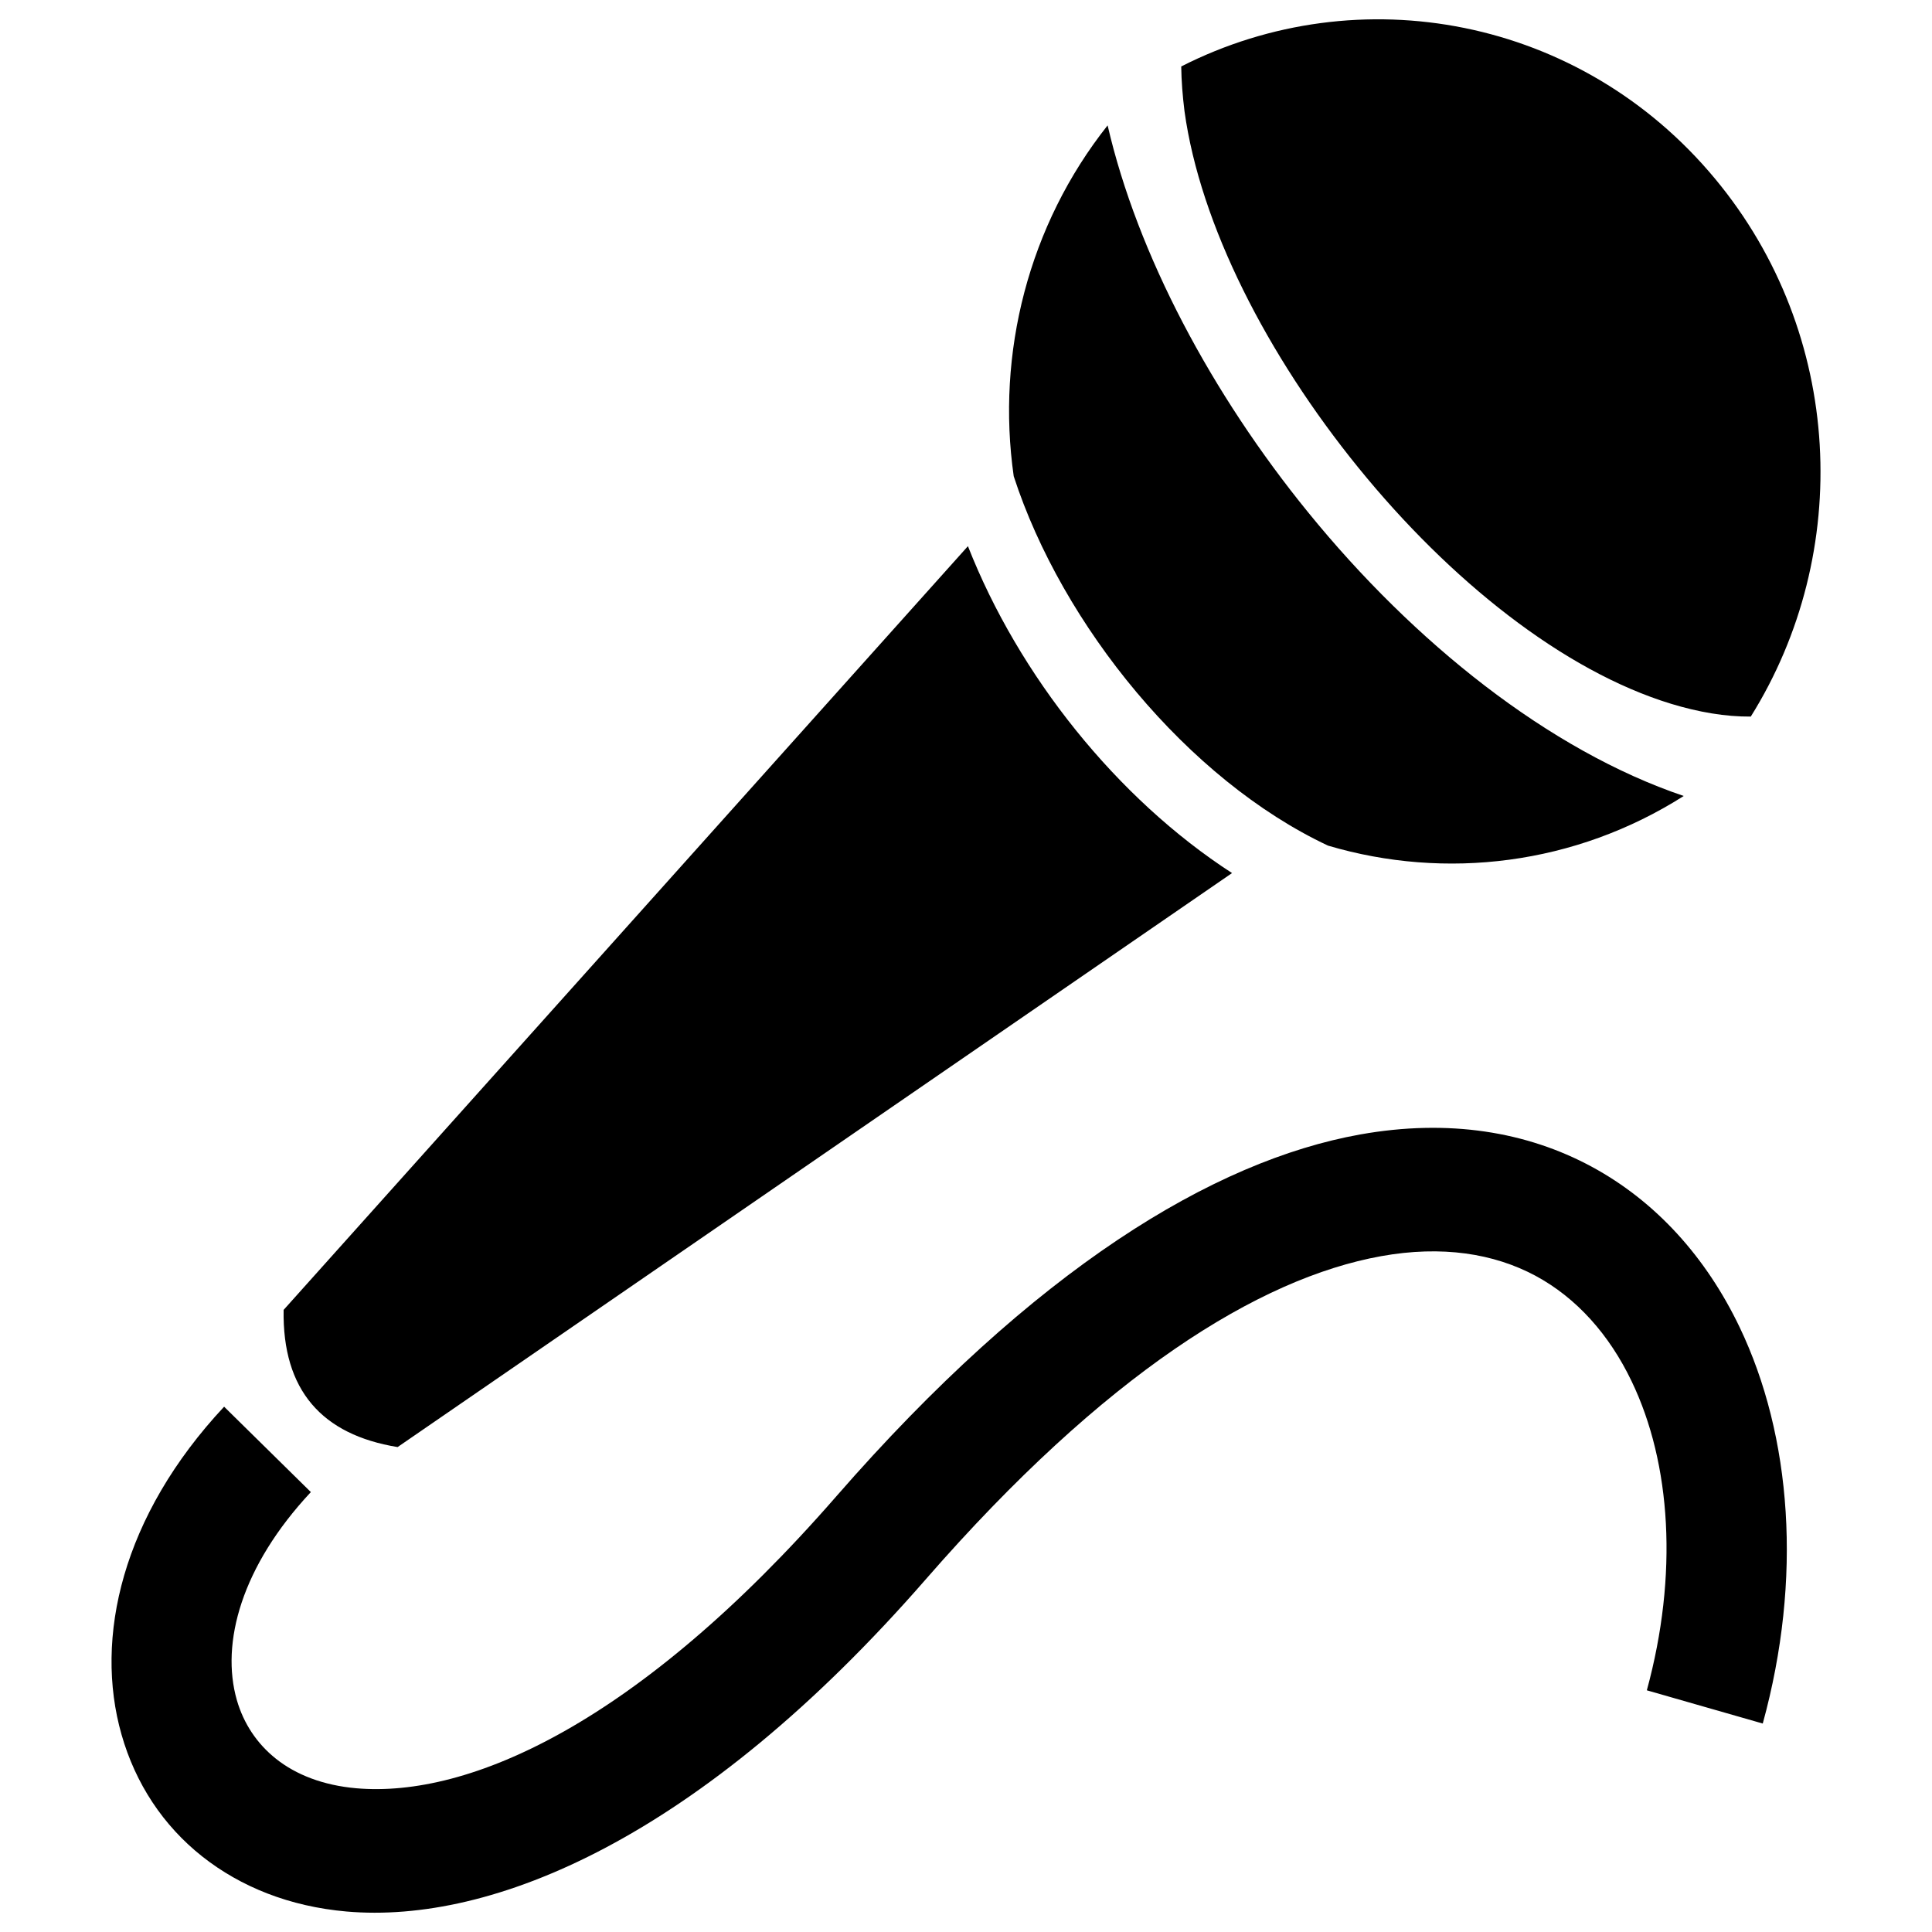 <?xml version="1.0" encoding="utf-8"?>
<!-- Svg Vector Icons : http://www.onlinewebfonts.com/icon -->
<!DOCTYPE svg PUBLIC "-//W3C//DTD SVG 1.1//EN" "http://www.w3.org/Graphics/SVG/1.1/DTD/svg11.dtd">
<svg version="1.1" xmlns="http://www.w3.org/2000/svg" xmlns:xlink="http://www.w3.org/1999/xlink" x="0px" y="0px" viewBox="0 0 1000 1000" enable-background="new 0 0 1000 1000" xml:space="preserve">
<g><path d="M611.4,34.4c92-46.8,206.7-25.7,276.3,58.1c66.9,80.5,71.4,193.8,18.5,278.4c-13.2,0.1-27-2.3-41.2-6.6c-56-17.1-114.7-64.1-161.8-122.1c-47.3-58.2-82-126-90.1-184.6C612.1,49.6,611.5,41.9,611.4,34.4L611.4,34.4L611.4,34.4z M146.8,678c-0.7,41.6,19.8,64.6,59,71l431.9-297.1C578.1,413.3,527.3,349.7,501,282.7L146.8,678L146.8,678L146.8,678z M160.9,772.3c-35.9,38.4-46.8,78.1-38.3,107.7c3.5,12.1,10.4,22.5,20.2,30.3c10.4,8.3,24.5,13.8,41.6,15.3c58.5,5.1,146-33.6,248.3-150.9c102.8-118,195.4-173.9,271.3-187.5c45.9-8.2,86.3-1.4,119.7,16.6c33.4,18,59.4,47,76.7,83.1c27,56.4,32.6,130.2,12,205.2l-60-17.2c16.3-59.8,12.6-117.4-7.9-160c-11.5-24-28.4-43.1-49.8-54.6c-21.5-11.5-48.3-15.8-79.9-10.1c-63.2,11.4-143,61-235.4,167C361.9,952.1,254.6,995.9,179.4,989.4c-29.6-2.6-54.8-12.8-74.6-28.4c-20.4-16.1-34.7-37.9-41.9-63.2c-14.3-50.1,0.3-113.2,53.1-169.7L160.9,772.3L160.9,772.3L160.9,772.3z M871.5,412c-69.8-23.6-139.6-79.4-194.4-146.8c-49.9-61.3-88.3-133.3-103.8-200.3c-41,51.7-57.7,118-48.6,181.6c25.1,77.2,90.1,157.1,162.7,191.2C748.2,455.7,815.3,447.7,871.5,412L871.5,412z"/></g>
</svg>